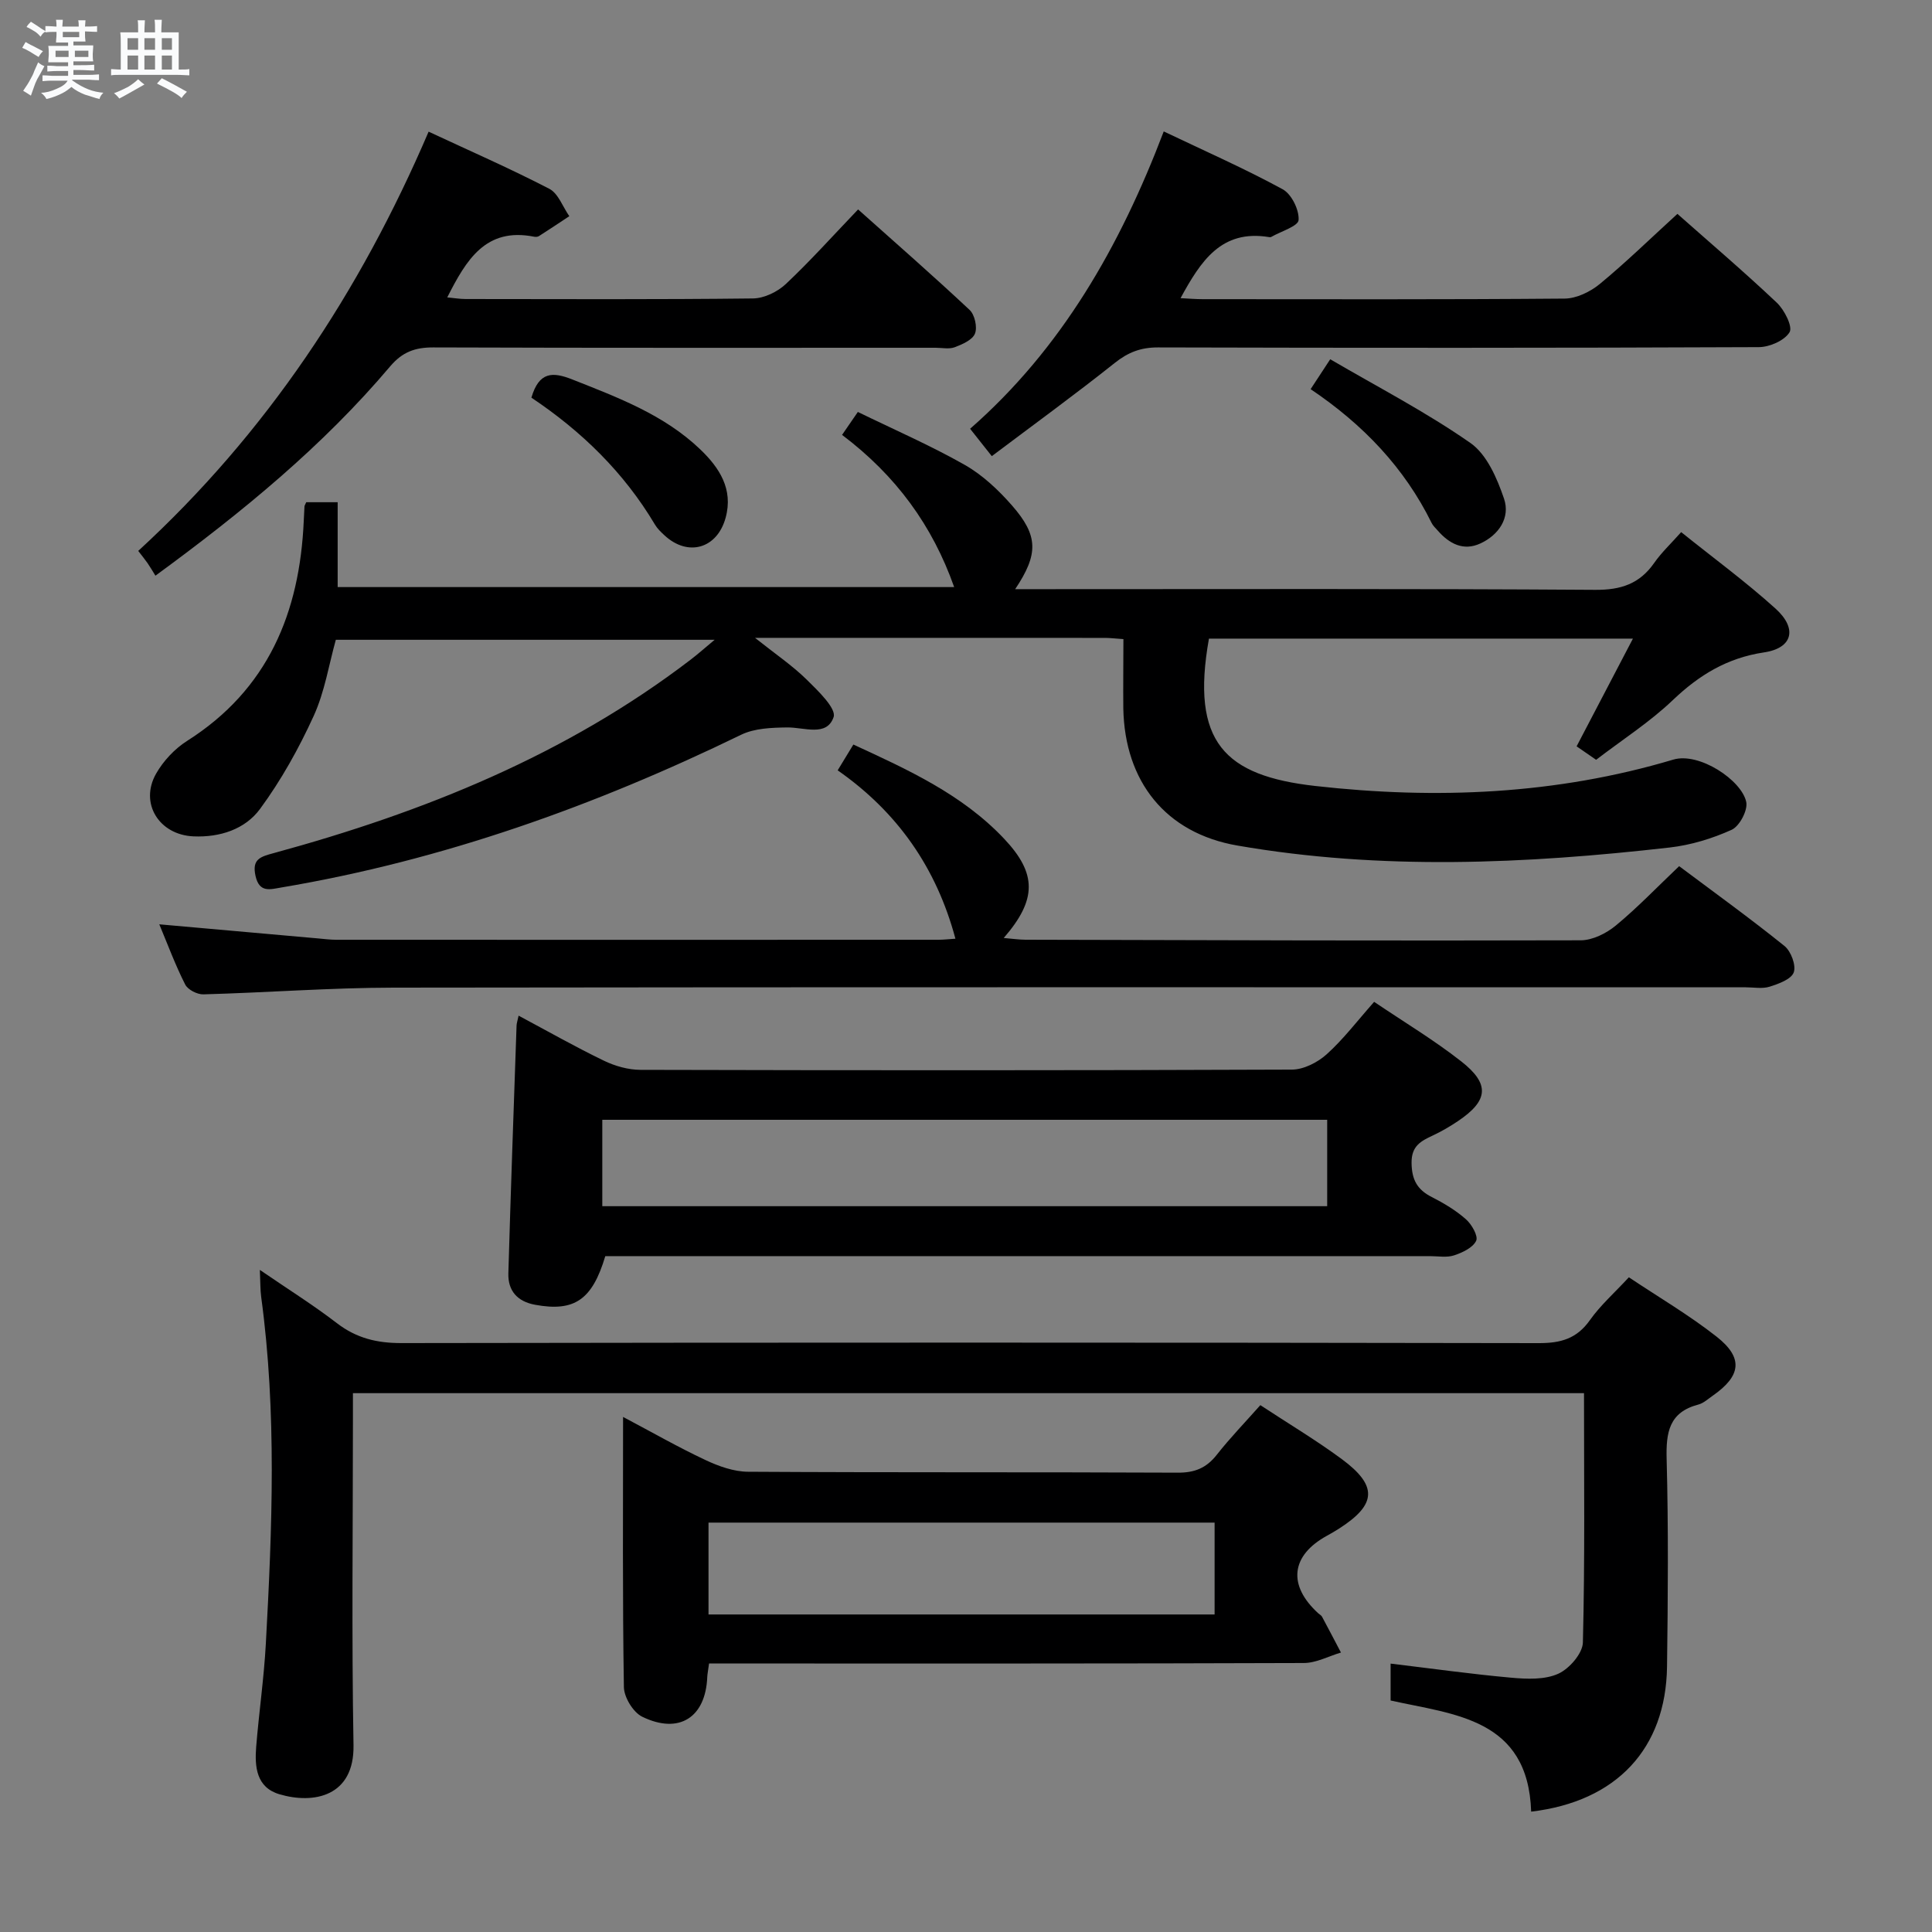 <svg enable-background="new 0 0 400 400" viewBox="0 0 400 400" xmlns="http://www.w3.org/2000/svg"><rect x="0" y="0" width="400" height="400" fill="#808080" stroke="none"/><path d="m6.8 9.5c.6.3 1.3.7 2.1 1.1-.4.4-.7.8-.9 1.2-.7-.4-1.3-.8-1.8-1.1s-1.1-.6-1.6-.8c.2-.4.5-.8.7-1.2.4.2.8.5 1.5.8zm.9 6.9c-.3.6-.5 1.1-.7 1.7s-.4 1.1-.6 1.7c-.6-.4-1.1-.7-1.6-1 .7-1 1.2-1.8 1.5-2.4.3-.5.6-1.1.8-1.7.3-.6.5-1.2.8-1.8.3.3.8.6 1.3.8-.7 1.3-1.2 2.2-1.5 2.7zm.1-11c.4.3 1 .7 1.7 1.1-.5.2-.8.6-1.1 1.1-.5-.6-1-1-1.4-1.2s-.9-.6-1.5-.8c.2-.4.5-.7.9-1.1.5.3.9.6 1.4.9zm10.5 13.1c1 .4 2 .6 3.1.7-.4.4-.7.8-.8 1.3-.9-.2-1.9-.6-3-.9-1-.4-2-.9-2.8-1.6-.5.4-1.1.9-1.9 1.3s-1.9.9-3.3 1.2c-.1-.3-.5-.8-1.1-1.3 1 0 2.1-.3 3.2-.8 1.2-.5 1.9-1 2.3-1.7h-3.2c-.4 0-1 0-2 .1v-1.2c1 0 1.7.1 2 .1h3.3v-1h-2.3c-.2 0-.9 0-2 .1v-1.2c1.2 0 1.9.1 2 .1h2.3v-.8h-4.1c0-.7.1-1.2.1-1.6 0-.5 0-1.1-.1-1.8h4.1v-.7h-2.5c0-.6.1-1.1.1-1.6v-.6h-.5c-.4 0-1 0-1.8.1v-1.3c1.2 0 1.9.1 2.1.1h.2c0-.3 0-.8-.1-1.4h1.4c0 .6-.1 1-.1 1.4h3.4c0-.4 0-.8-.1-1.3h1.5c0 .4-.1.9-.1 1.3.7 0 1.5 0 2.5-.1v1.2c-1 0-1.8-.1-2.5-.1v.6c0 .3 0 .8.1 1.5h-2.5v.8h4.1c0 .7-.1 1.3-.1 1.8s0 1 .1 1.5h-4.1v.8h1.4c.8 0 1.8 0 2.9-.1v1.2c-1 0-1.9-.1-2.8-.1h-1.5v1h3.2c.3 0 1 0 2.1-.1v1.2c-1.1 0-1.8-.1-2.1-.1h-3.4l-.1.1c1.4 1 2.4 1.5 3.4 1.9zm-4.1-6.7v-1.3h-2.7v1.3zm2.2-4.1v-1.1h-3.4v1.1zm1.9 4.1v-1.3h-2.8v1.3z" fill="#fafbfc"/><path d="m37 6.7v2.3 5.4c1 0 1.8 0 2.2-.1v1.3c-.6 0-1.5-.1-2.5-.1h-11.9c-.7 0-1.3 0-1.8.1v-1.3c.5 0 1.1.1 2 .1v-5.2c0-1 0-1.8-.1-2.5h3.7c0-1.3 0-2.1-.1-2.5h1.5c0 .4-.1 1.3-.1 2.5h2.2c0-1.2 0-2.1-.1-2.6h1.5c0 .4-.1 1.3-.1 2.6zm-12.3 13.7c-.3-.4-.7-.8-1.1-1.1 1.1-.4 2.1-.9 2.9-1.3.8-.5 1.5-1 2.1-1.6.4.4.9.8 1.3 1.1-2.5 1.4-4.2 2.4-5.2 2.9zm3.9-10.1v-2.4h-2.2v2.4zm0 4.1v-2.9h-2.2v2.9zm3.5-4.1v-2.4h-2.2v2.4zm0 4.1v-2.9h-2.2v2.9zm.4 2.9 1-1.1c.6.3 1.4.7 2.5 1.3s2 1.1 2.7 1.5c-.4.4-.8.8-1.1 1.3-.8-.8-2.5-1.7-5.1-3zm3.1-7v-2.4h-2.1v2.4zm0 4.1v-2.9h-2.1v2.9z" fill="#fafbfc"/><g fill="#000001"><path d="m232.59 132.32c-1.73-.12-2.72-.24-3.71-.25-23.65-.01-47.31-.01-72.56-.01 4.29 3.41 7.75 5.75 10.68 8.63 2.34 2.3 6.19 5.99 5.59 7.77-1.41 4.14-6.07 2.1-9.61 2.15-3.2.04-6.75.16-9.53 1.51-30.34 14.75-61.82 26-95.18 31.62-2.33.39-4.56 1.17-5.36-2.36s1.01-4.01 3.82-4.77c31.01-8.46 60.48-20.31 86.27-40.04 1.43-1.09 2.78-2.29 4.96-4.11-26.68 0-52.36 0-78.43 0-1.43 5.11-2.3 10.77-4.59 15.78-3.07 6.72-6.73 13.3-11.1 19.24-3.09 4.2-8.28 5.92-13.79 5.68-7.1-.31-11.21-6.84-7.74-12.97 1.5-2.64 3.85-5.16 6.42-6.79 16.78-10.64 23.32-26.56 24.16-45.58.04-1 .09-2 .15-2.99.01-.15.12-.29.36-.85h6.51v17.57h127.64c-4.49-12.72-12.03-23.08-23.21-31.51 1.04-1.51 2.01-2.92 3.27-4.75 7.61 3.71 15.09 6.96 22.15 10.97 3.67 2.09 6.96 5.19 9.77 8.4 5.48 6.26 5.49 10.08.65 17.32h5.59c38.16 0 76.33-.12 114.49.14 5.34.04 9.2-1.24 12.23-5.58 1.49-2.14 3.44-3.96 5.58-6.37 6.71 5.39 13.41 10.3 19.54 15.84 4.58 4.14 3.54 8.18-2.38 9.06-7.62 1.14-13.44 4.68-18.9 9.89-4.78 4.56-10.45 8.19-15.87 12.35-1.56-1.07-2.88-1.99-4.04-2.79 3.86-7.39 7.58-14.49 11.66-22.3-30.21 0-59 0-87.78 0-3.83 21.45 3.27 28.4 22.03 30.51 24.98 2.81 49.84 1.78 74.1-5.46 5.36-1.6 14.17 4.26 15.11 8.77.36 1.71-1.39 5.02-3.02 5.76-4.02 1.82-8.46 3.17-12.85 3.67-29.83 3.39-59.72 4.75-89.49-.41-14.86-2.57-23.32-13.27-23.61-28.37-.05-4.62.02-9.26.02-14.37z"/><path d="m317.01 375.08c-.63-19.35-15.94-20.07-29.1-23.01 0-2.71 0-4.96 0-7.64 8.56 1.03 16.75 2.18 24.98 2.92 3.23.29 6.9.45 9.71-.81 2.29-1.02 5.06-4.2 5.12-6.48.43-17.11.23-34.23.23-51.62-85.02 0-169.58 0-254.88 0v5.4c0 22.49-.28 44.99.12 67.48.19 10.64-8.25 12.26-15.34 10.16-4.79-1.42-5.14-5.69-4.81-9.84.58-7.12 1.61-14.21 2-21.34 1.31-23.93 2.28-47.87-.96-71.75-.2-1.46-.16-2.96-.28-5.63 5.83 4 11.08 7.28 15.97 11.04 4.04 3.1 8.27 4.12 13.35 4.11 78.48-.13 156.96-.13 235.45.01 4.55.01 7.86-.9 10.58-4.73 2.18-3.09 5.09-5.66 8.09-8.9 6.16 4.12 12.46 7.81 18.15 12.28 5.61 4.41 5.1 8.14-.81 12.25-.95.66-1.89 1.54-2.96 1.82-6.06 1.59-6.71 5.76-6.56 11.29.38 14.32.27 28.66.08 42.99-.24 16.93-10.41 27.91-28.13 30z"/><path d="m284.5 207.42c6.26 4.23 12.41 7.92 18.01 12.31 6.03 4.71 5.64 8.15-.65 12.38-1.65 1.11-3.39 2.13-5.19 2.97-2.48 1.17-4.46 2.15-4.42 5.69.04 3.5 1.18 5.54 4.19 7.07 2.5 1.27 4.98 2.75 7.07 4.6 1.2 1.05 2.58 3.49 2.11 4.46-.69 1.43-2.84 2.44-4.57 3.01-1.51.5-3.3.16-4.96.16-54.96 0-109.91 0-164.87 0-1.99 0-3.98 0-5.9 0-2.71 9.07-6.41 11.56-14.53 10.07-3.67-.67-5.64-2.89-5.54-6.5.49-17.11 1.11-34.22 1.7-51.33.02-.47.19-.94.42-2.03 6.01 3.21 11.75 6.47 17.67 9.33 2.3 1.11 5.02 1.88 7.55 1.89 44.96.11 89.93.13 134.89-.05 2.43-.01 5.31-1.48 7.18-3.16 3.44-3.09 6.28-6.84 9.84-10.87zm-9.72 24.42c-50.3 0-100.14 0-150.08 0v17.89h150.08c0-6.04 0-11.82 0-17.89z"/><path d="m146.8 344.41c-.2 1.51-.34 2.16-.37 2.81-.34 8.35-5.81 11.92-13.45 8.22-1.88-.91-3.78-4.02-3.81-6.16-.3-18.31-.17-36.62-.17-55.92 6.05 3.2 11.44 6.29 17.05 8.92 2.74 1.29 5.89 2.42 8.85 2.43 29.65.18 59.3.05 88.94.19 3.51.02 5.92-.96 8.07-3.69 2.75-3.5 5.87-6.72 9.03-10.29 5.85 3.85 11.55 7.25 16.86 11.17 7.47 5.52 7.22 9.39-.5 14.35-.84.54-1.7 1.04-2.57 1.52-7.49 4.1-8.17 10.28-1.76 16.09.25.22.59.39.74.67 1.32 2.46 2.62 4.94 3.92 7.42-2.56.76-5.12 2.16-7.68 2.17-38.97.14-77.95.1-116.93.1-1.96 0-3.93 0-6.22 0zm-.11-10.15h104.78c0-6.53 0-12.74 0-19.02-35.07 0-69.79 0-104.78 0z"/><path d="m32.98 191.37c11.32 1.01 22.04 1.96 32.75 2.91 1.32.12 2.65.29 3.97.29 41.49.02 82.98.01 124.47 0 1.14 0 2.27-.13 3.64-.22-3.93-14.67-11.98-26.2-24.38-34.86 1.18-1.94 2.11-3.47 3.25-5.34 11.36 5.23 22.56 10.34 31.21 19.5 6.82 7.22 6.81 12.61-.08 20.55 1.77.15 3.14.35 4.5.36 38.32.1 76.64.23 114.97.12 2.45-.01 5.3-1.44 7.26-3.06 4.47-3.69 8.5-7.91 13.11-12.29 7.05 5.28 14.58 10.71 21.8 16.52 1.35 1.08 2.44 4 1.93 5.46-.51 1.43-3.12 2.38-4.99 2.97-1.52.48-3.3.13-4.97.13-93.31 0-186.63-.06-279.94.07-13.12.02-26.24 1.03-39.36 1.39-1.28.04-3.24-.96-3.78-2.04-2.02-3.98-3.58-8.19-5.36-12.46z"/><path d="m88.74 27.26c8.58 4 16.92 7.65 24.99 11.83 1.86.96 2.78 3.73 4.14 5.67-2.09 1.38-4.18 2.78-6.3 4.13-.25.16-.67.18-.98.12-10.06-2-14.07 4.83-17.99 12.56 1.38.13 2.6.34 3.82.34 19.83.02 39.66.11 59.49-.12 2.31-.03 5.07-1.37 6.79-2.99 5.08-4.78 9.75-10 14.96-15.44 7.85 7.01 15.59 13.78 23.09 20.81 1.06.99 1.63 3.57 1.11 4.89s-2.61 2.23-4.19 2.83c-1.17.44-2.63.11-3.97.11-34.66 0-69.33.05-103.99-.07-3.77-.01-6.39.93-8.92 3.91-13.95 16.5-30.52 30.11-48.61 43.35-.58-.93-1.06-1.77-1.61-2.57-.55-.79-1.16-1.53-1.95-2.56 26.5-24.35 45.86-53.5 60.12-86.8z"/><path d="m347.29 44.28c6.48 5.74 13.7 11.89 20.58 18.39 1.57 1.48 3.33 4.96 2.64 6.11-1.04 1.73-4.15 3.09-6.38 3.09-41.46.18-82.91.17-124.37.06-3.56-.01-6.19 1-8.96 3.21-8.18 6.51-16.65 12.67-25.46 19.3-1.53-1.93-2.71-3.43-4.49-5.67 18.96-16.61 31.04-37.78 40.09-61.56 8.64 4.12 16.81 7.72 24.63 11.98 1.83 1 3.43 4.26 3.29 6.36-.08 1.29-3.66 2.35-5.68 3.51-.13.07-.33.05-.49.02-9.84-1.6-14.09 4.98-18.27 12.65 1.77.09 3.18.21 4.59.21 24.97.01 49.95.09 74.92-.12 2.46-.02 5.31-1.4 7.27-3.01 5.4-4.45 10.41-9.34 16.09-14.53z"/><path d="m110.02 82.33c1.58-5.38 4.36-5.4 8.49-3.76 9.44 3.74 18.96 7.29 26.46 14.46 3.96 3.79 6.88 8.23 5.27 14.14-1.75 6.44-7.81 8.16-12.66 3.67-.73-.67-1.48-1.39-1.98-2.23-6.41-10.78-15.16-19.31-25.58-26.28z"/><path d="m271.35 80.57c1.4-2.13 2.38-3.62 4.06-6.19 9.85 5.76 19.86 10.94 29.02 17.33 3.4 2.37 5.53 7.32 6.96 11.53 1.34 3.93-1.06 7.51-4.9 9.28-3.51 1.62-6.44.06-8.83-2.68-.44-.5-.96-.97-1.25-1.55-5.65-11.46-14.17-20.39-25.06-27.72z"/></g></svg>